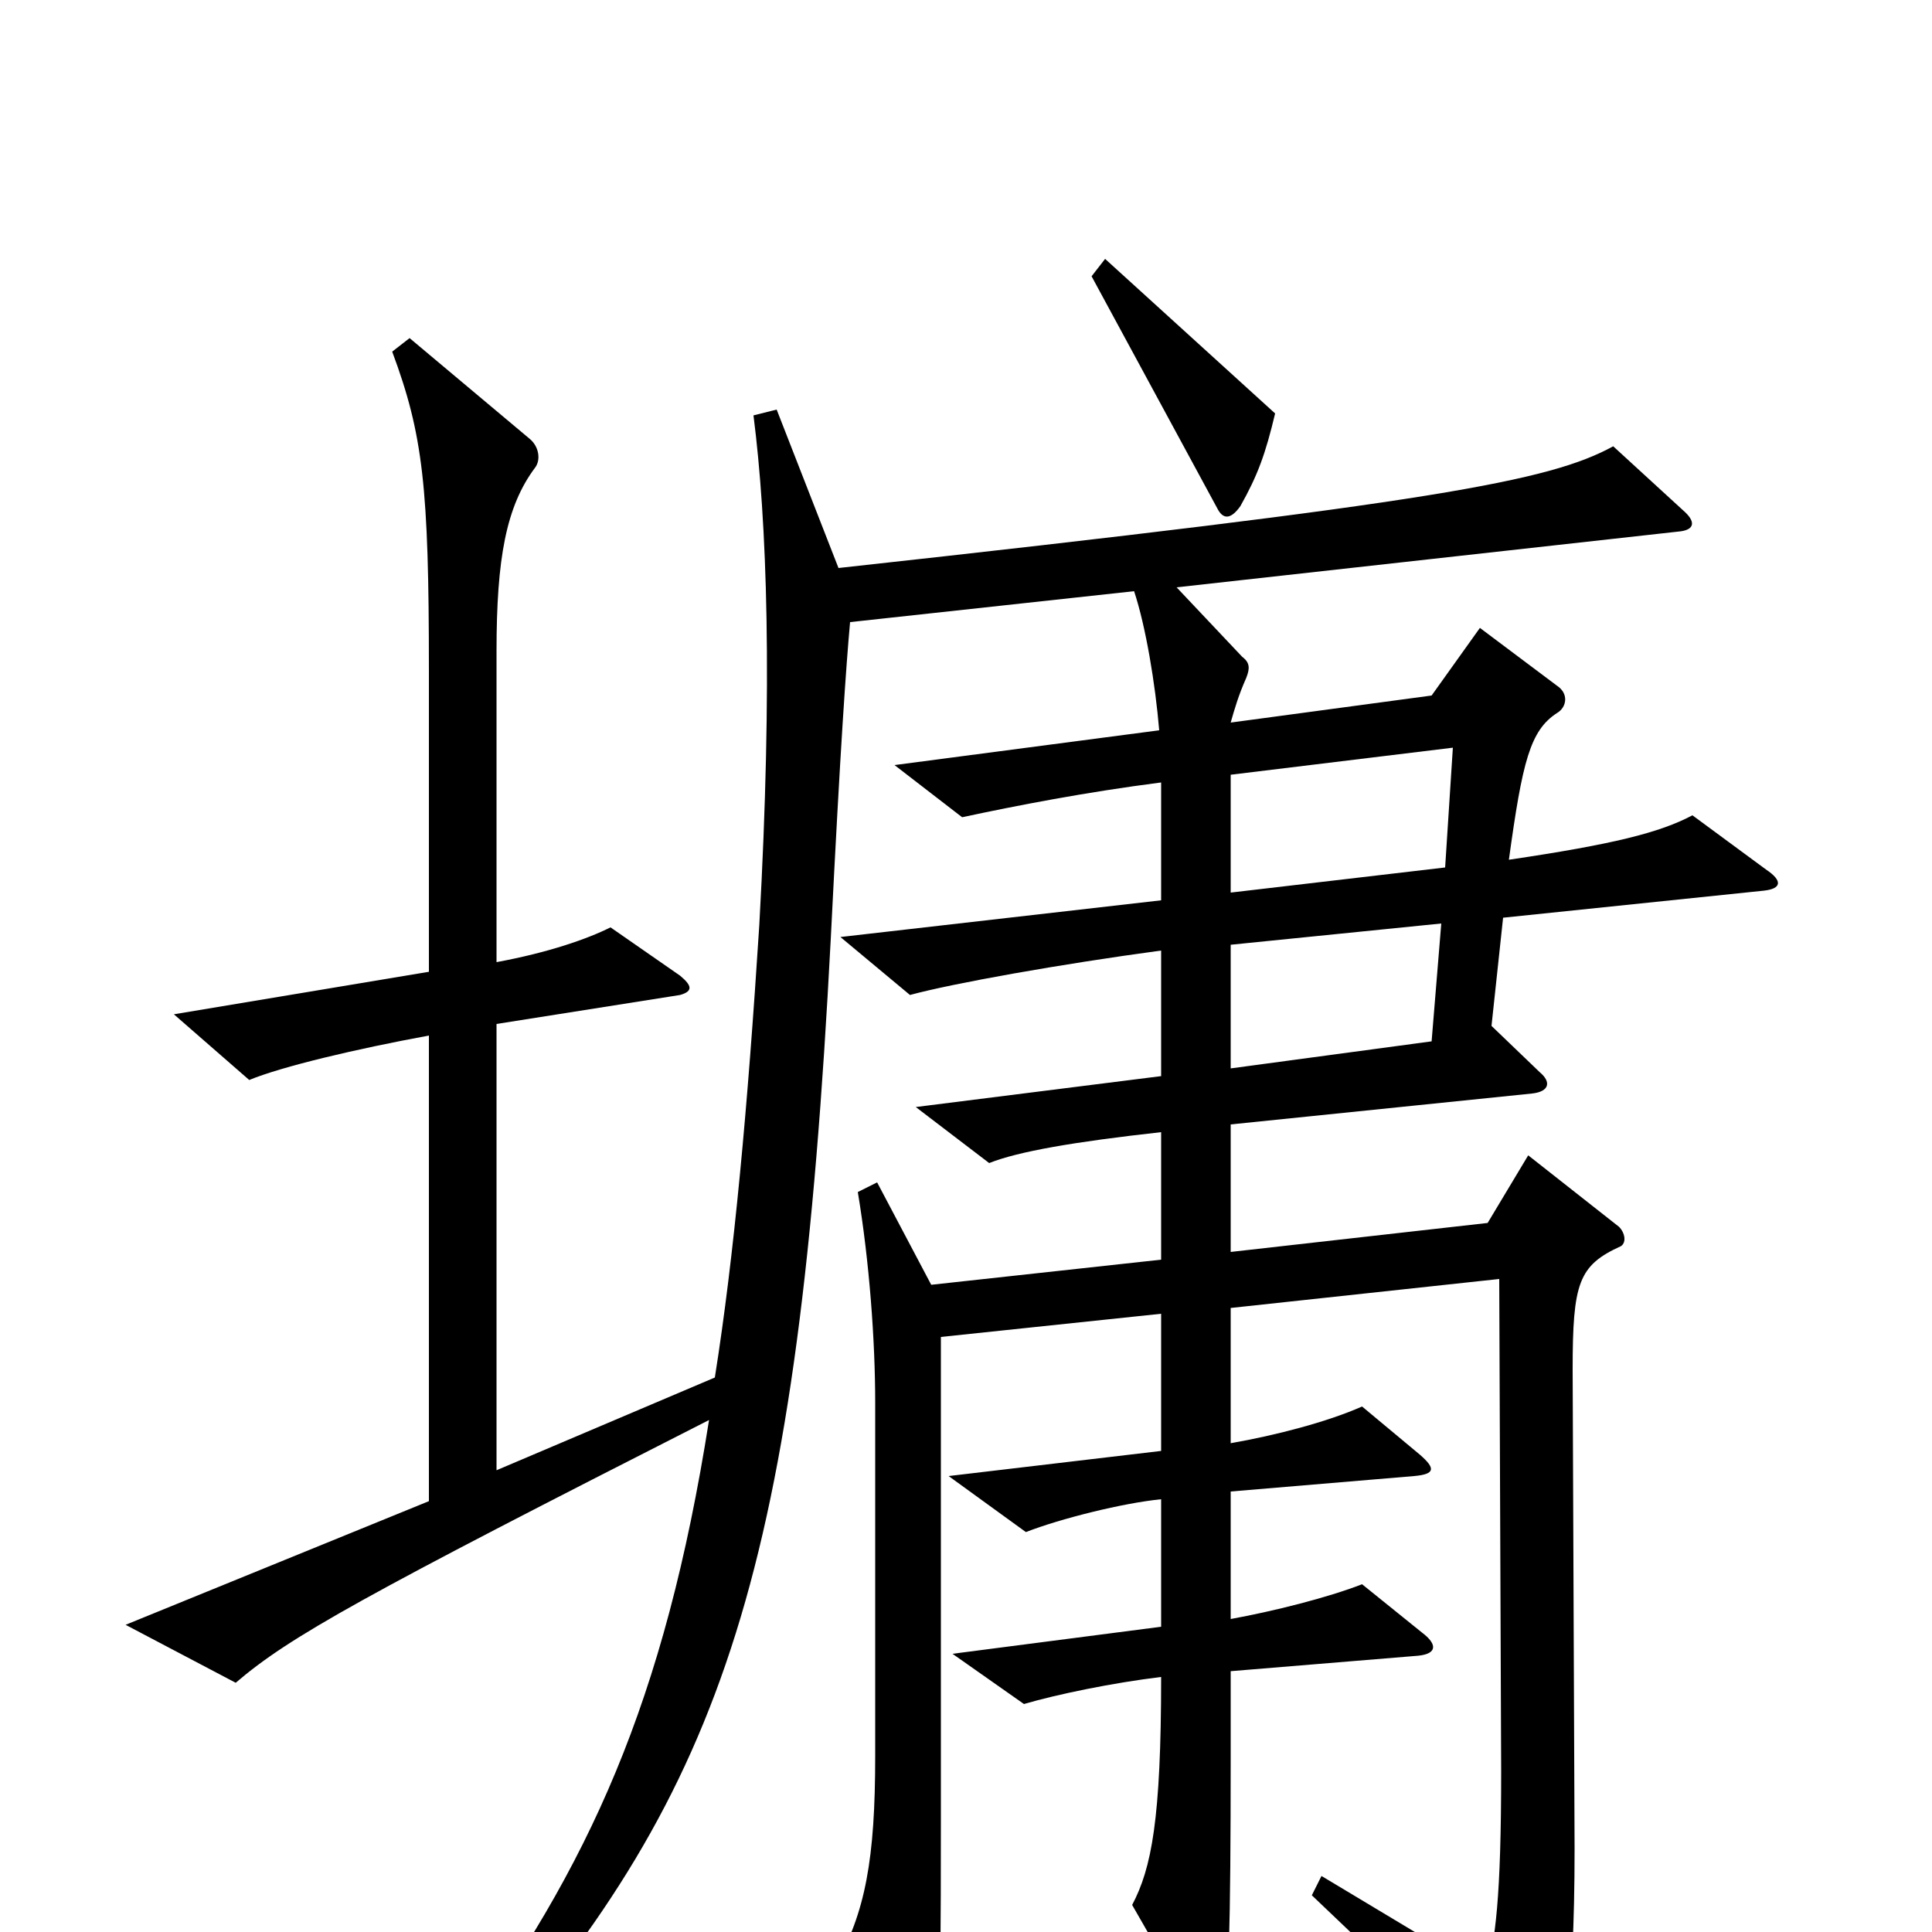 <svg xmlns="http://www.w3.org/2000/svg" viewBox="0 -1000 1000 1000">
	<path fill="#000000" d="M660 -786L572 -866L565 -857L630 -737C633 -731 637 -731 642 -738C651 -754 655 -765 660 -786ZM914 -550L876 -578C859 -569 835 -563 781 -555C788 -606 792 -622 806 -631C811 -634 812 -641 806 -645L766 -675L741 -640L637 -626C639 -633 641 -640 645 -649C647 -654 647 -657 643 -660L609 -696L870 -725C877 -726 878 -730 871 -736L835 -769C802 -751 744 -740 434 -706L402 -788L390 -785C397 -730 400 -647 393 -521C387 -427 380 -350 370 -287L257 -239V-470L352 -485C359 -487 358 -490 352 -495L316 -520C304 -514 284 -507 257 -502V-663C257 -711 262 -738 277 -758C280 -762 279 -769 274 -773L212 -825L203 -818C219 -775 222 -748 222 -653V-497L90 -475L129 -441C146 -448 184 -457 222 -464V-223L65 -159L122 -129C150 -153 188 -174 367 -265C344 -119 305 -34 236 60L250 68C376 -76 413 -188 430 -514C435 -614 438 -656 440 -678L587 -694C593 -676 598 -646 600 -622L463 -604L498 -577C526 -583 562 -590 601 -595V-534L435 -515L471 -485C493 -491 549 -501 601 -508V-443L474 -427L512 -398C527 -404 556 -409 601 -414V-348L482 -335L454 -388L444 -383C450 -347 453 -306 453 -274V-91C453 -38 448 -10 432 18L471 86C473 91 478 90 480 87C486 73 487 60 487 -59V-308L601 -320V-249L491 -236L531 -207C549 -214 581 -222 601 -224V-158L493 -144L530 -118C547 -123 576 -129 601 -132C601 -58 596 -33 586 -14L621 47C626 54 631 54 633 46C636 33 637 -3 637 -90V-135L734 -143C744 -144 744 -149 736 -155L705 -180C687 -173 659 -166 637 -162V-228L732 -236C743 -237 743 -240 735 -247L705 -272C687 -264 660 -257 637 -253V-323L776 -338L777 -83C777 -18 774 5 769 22L684 -29L679 -19C737 36 746 46 784 95C788 101 793 101 796 97C809 75 815 36 815 -43L814 -291C814 -336 817 -345 839 -355C842 -357 841 -362 838 -365L791 -402L770 -367L637 -352V-418L793 -434C802 -435 803 -440 797 -445L772 -469L778 -525L913 -539C922 -540 923 -544 914 -550ZM752 -613L748 -551L637 -538V-599ZM746 -522L741 -461L637 -447V-511Z"/>
</svg>